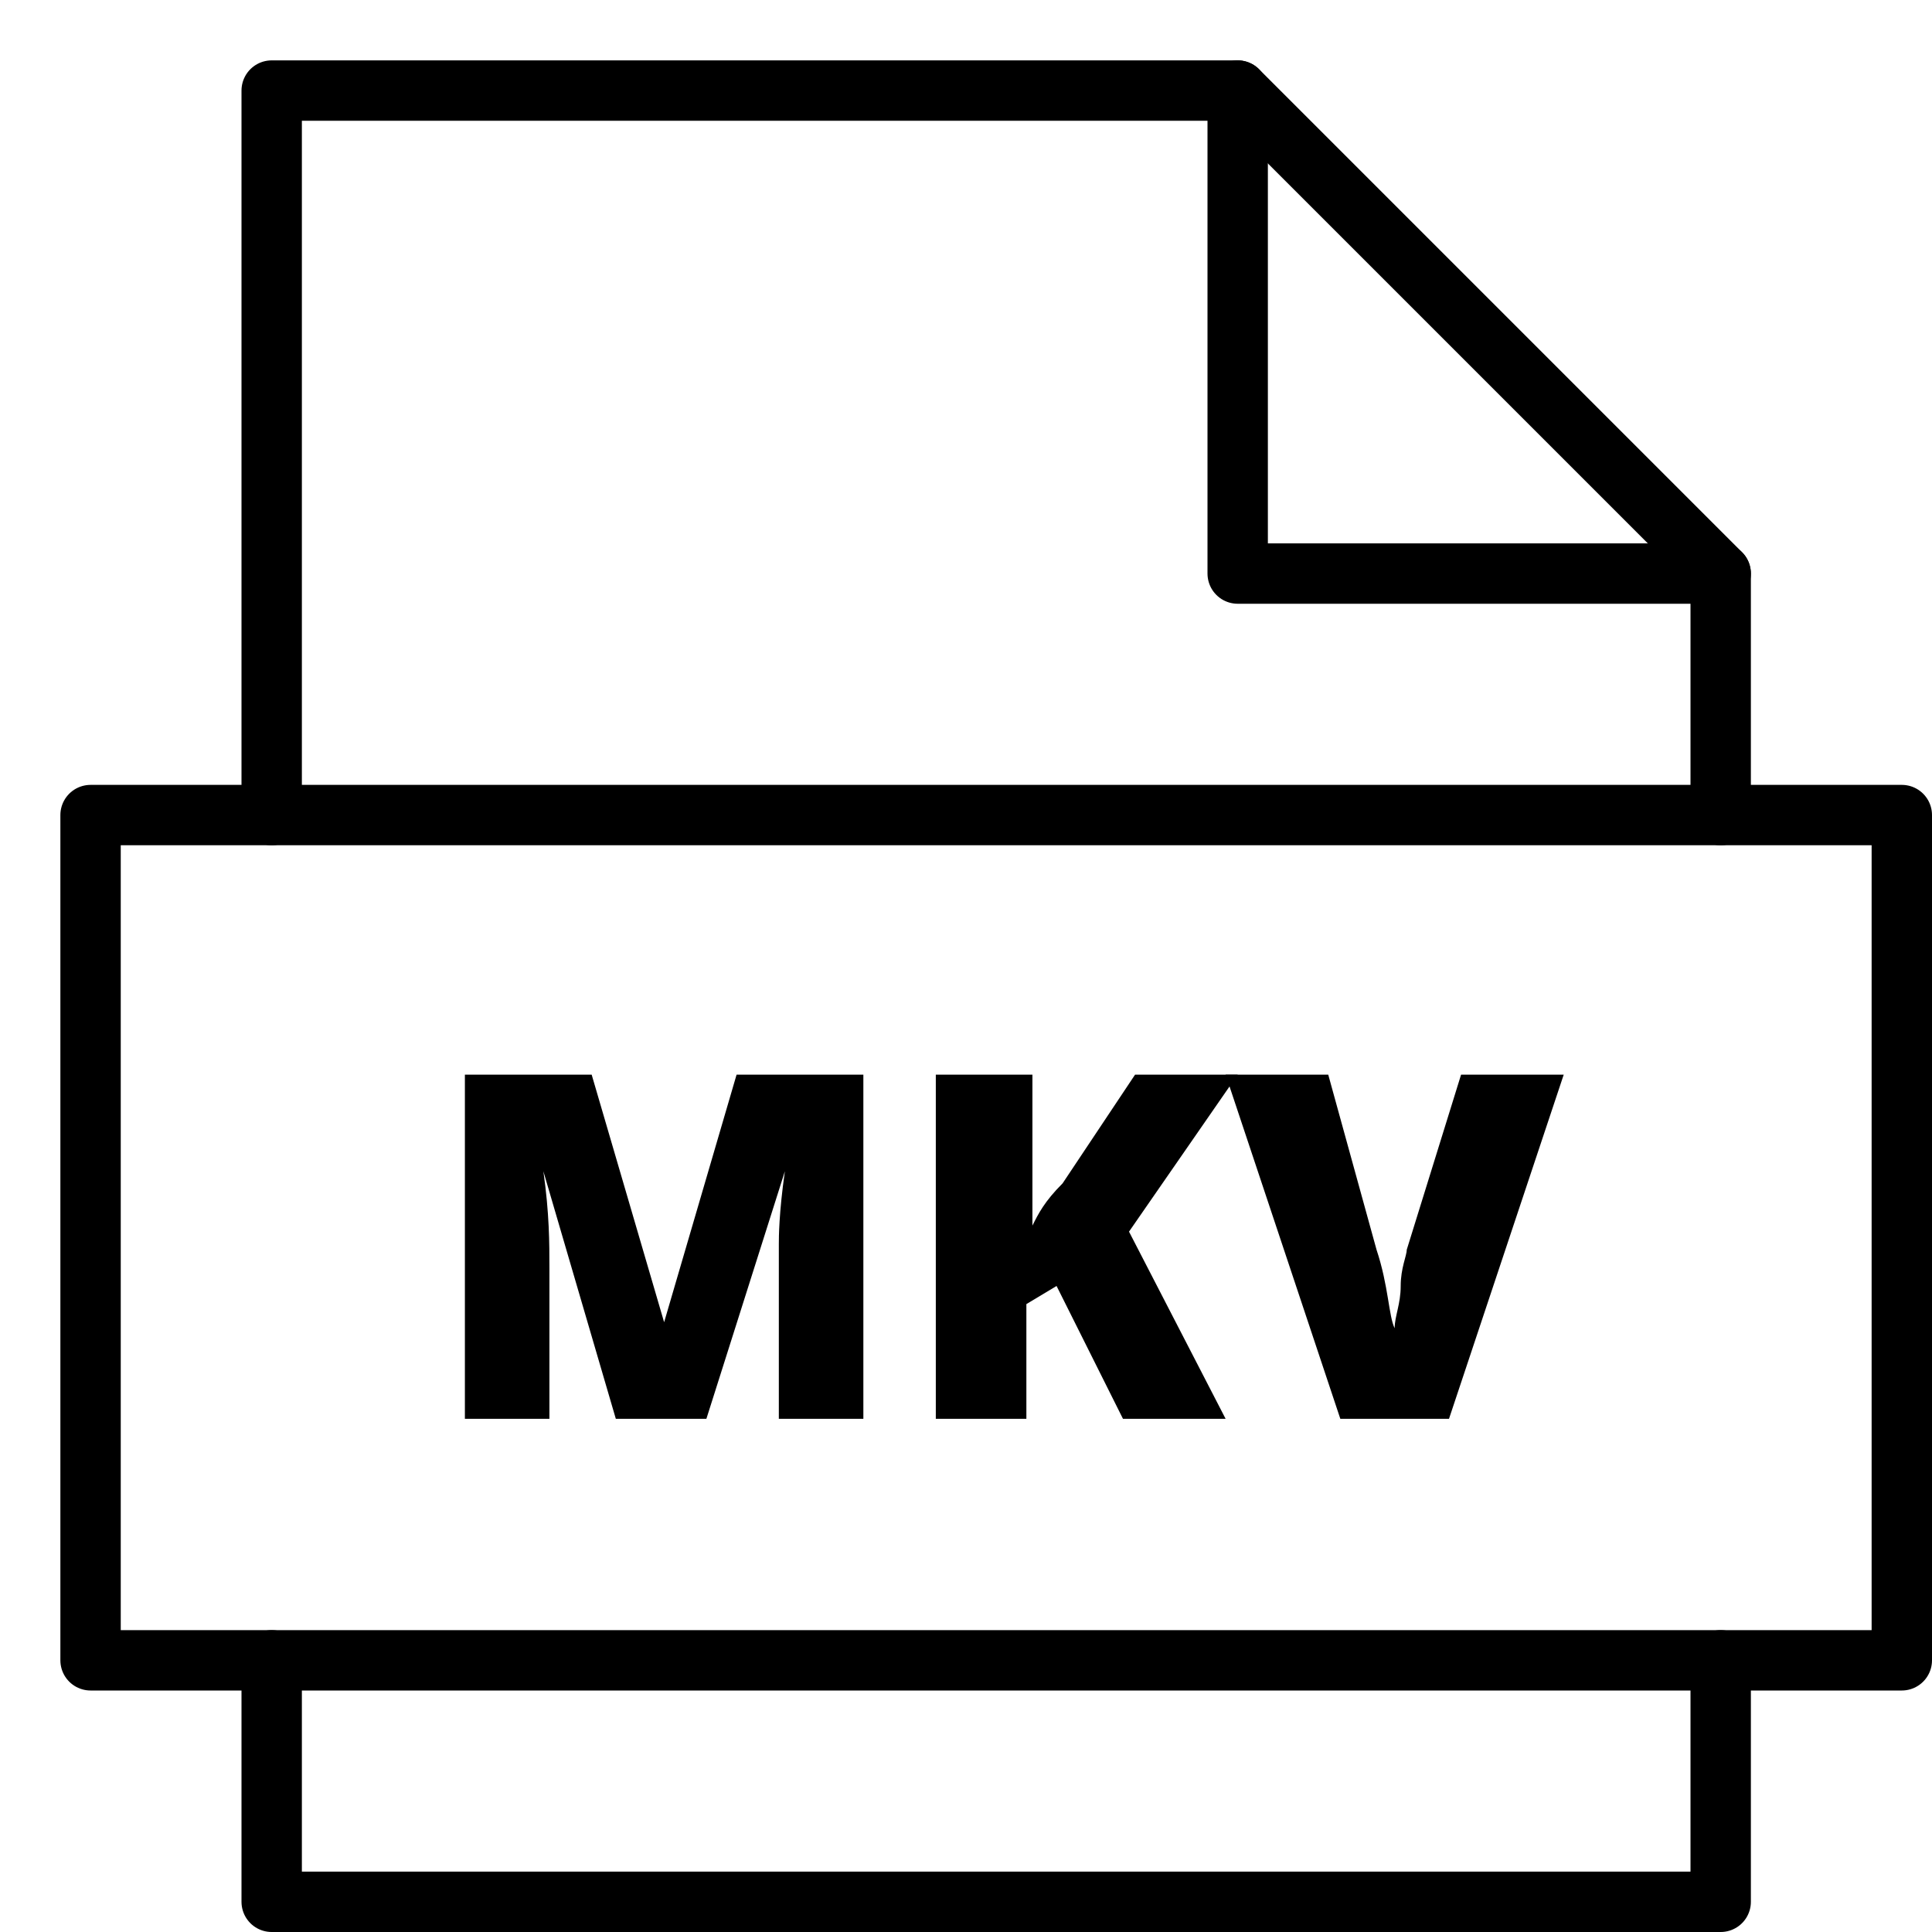 <svg xmlns="http://www.w3.org/2000/svg" viewBox="0 0 32 32"><title>file mkv</title><g stroke-linecap="round" stroke-width="1" fill="none" stroke="#000000" stroke-linejoin="round" class="nc-icon-wrapper" transform="translate(0.5 0.5)"><polyline data-cap="butt" points="20,1 20,9 28,9 "></polyline> <polyline points="28,13 28,9 20,1 4,1 4,13 "></polyline> <polyline points="4,27 4,31 28,31 28,27 "></polyline> <path d="M9.7,23l-1.2-4.1h0c0.1,0.7,0.1,1.2,0.1,1.6V23H7.2v-5.7h2.1l1.2,4.1h0l1.2-4.1 h2.1V23h-1.4v-2.5c0-0.1,0-0.3,0-0.4s0-0.5,0.1-1.2h0L11.2,23H9.7z" stroke-linejoin="miter" stroke="none" fill="#000000"></path> <path d="M19.8,23h-1.7L17,20.8l-0.5,0.3V23H15v-5.7h1.6v2.5c0.1-0.2,0.2-0.4,0.5-0.7 l1.2-1.8h1.7l-1.8,2.6L19.8,23z" stroke-linejoin="miter" stroke="none" fill="#000000"></path> <path d="M23.7,17.3h1.7L23.5,23h-1.8l-1.9-5.7h1.7l0.8,2.9c0.2,0.6,0.2,1.1,0.3,1.3 c0-0.2,0.1-0.4,0.1-0.7s0.1-0.5,0.1-0.6L23.7,17.3z" stroke-linejoin="miter" stroke="none" fill="#000000"></path> <rect x="1" y="13" width="30" height="14"></rect></g></svg>
